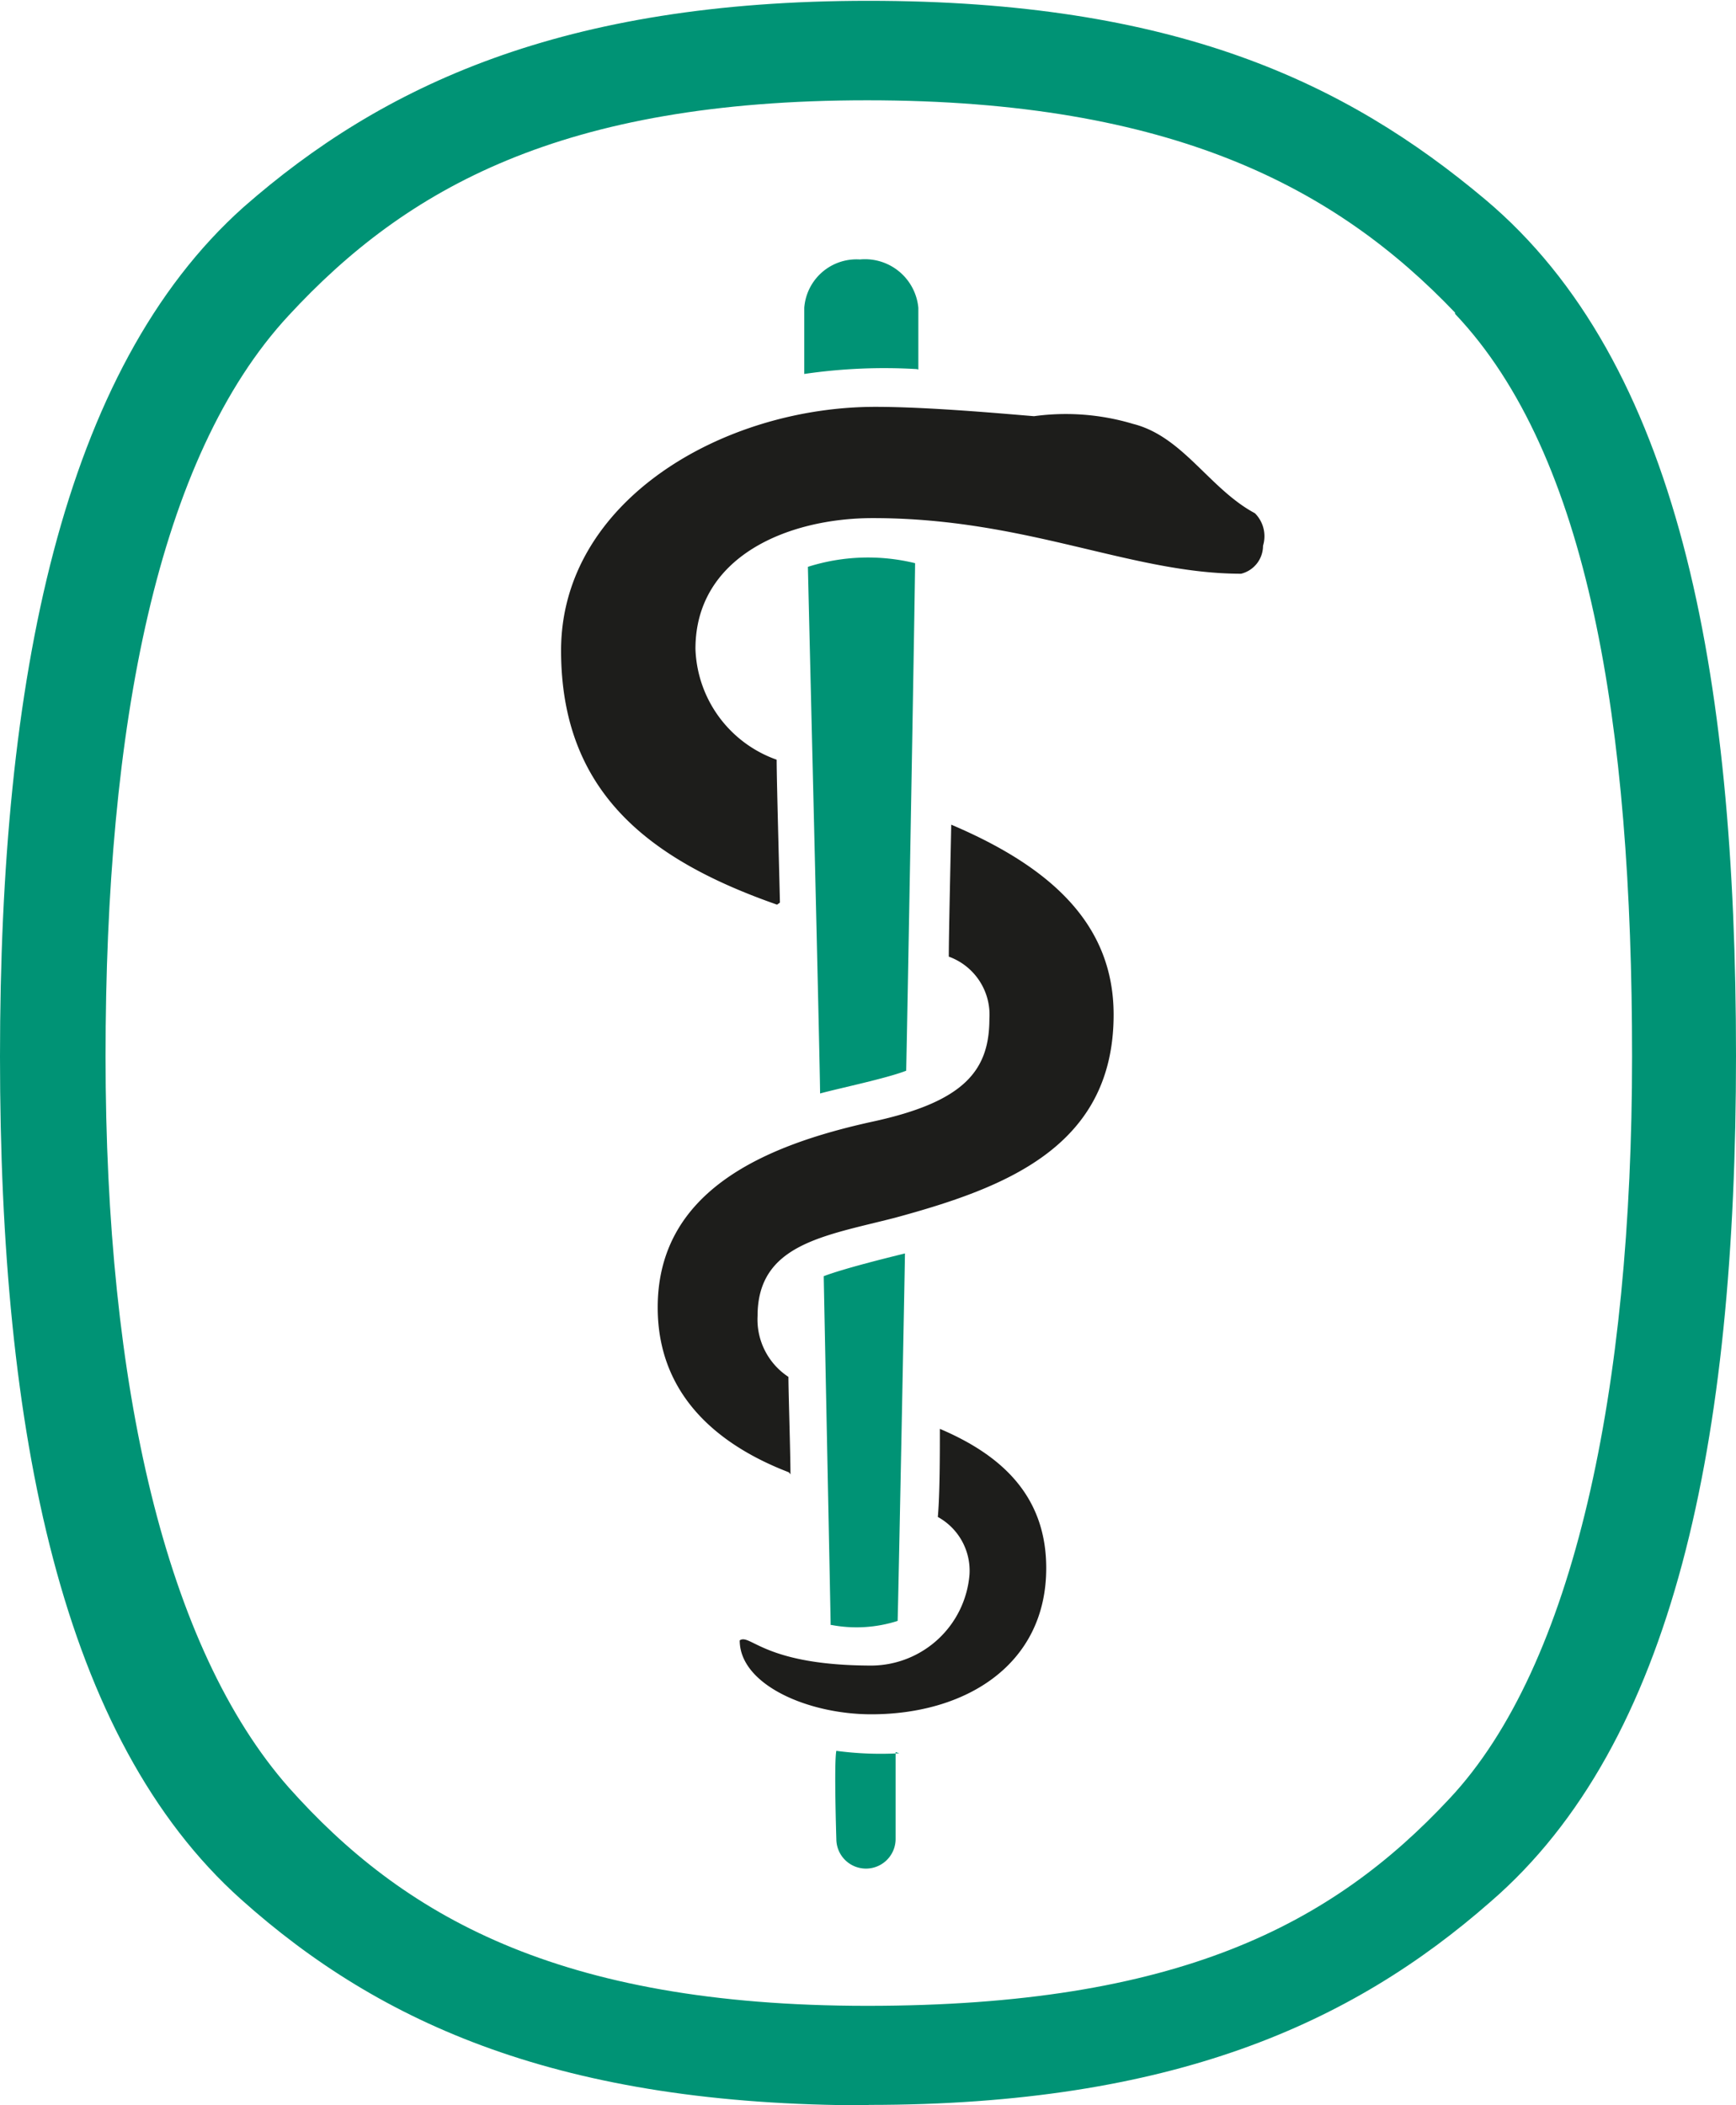 <svg id="Layer_2" data-name="Layer 2" xmlns="http://www.w3.org/2000/svg" viewBox="0 0 42.76 51.85"><defs><style>.cls-1{fill:#009375;}.cls-2{fill:#1d1d1b;}</style></defs><title>logo_gfx</title><path class="cls-1" d="M35.84,7.68c-2.92-3.06-6.95-5.23-14.48-5.23S10,4.62,7.11,7.75C3.88,11.23,2.6,17.86,2.6,26S4.09,40.57,7.11,44c2.79,3.13,6.6,5.38,14.25,5.38s11.45-2,14.34-5.1C38.78,41,40.2,34.18,40.2,26S39.14,11.19,35.84,7.71M21.37,51.83c-7.55,0-12-2-15.43-5.07C1.51,42.8,0,35.27,0,26S1.52,9.08,6,5.08C9.42,2.08,13.86,0,21.39,0S33.14,2,36.58,4.89c4.76,4,6.18,11.6,6.18,21.09s-1.52,16.93-6.05,20.84c-3.42,3-7.84,5-15.31,5" transform="translate(0 0.02)"/><path class="cls-1" d="M20.2,26.94c0-.7-0.29-12.44-0.3-13a4.89,4.89,0,0,1,2.64-.09c0,0.55-.21,12.34-0.22,12.5-0.49.19-1.6,0.42-2.12,0.56" transform="translate(0 0.02)"/><path class="cls-1" d="M20.46,40c0-.17-0.17-8.45-0.17-8.59,0.47-.18,1.47-0.43,2-0.56,0,0.23-.17,8.86-0.18,9.05a3.32,3.32,0,0,1-1.63.1" transform="translate(0 0.02)"/><path class="cls-1" d="M22.06,43.13v2.14a0.73,0.73,0,0,1-1.46,0h0s-0.06-1.87,0-2.17a8.24,8.24,0,0,0,1.55.06" transform="translate(0 0.02)"/><path class="cls-1" d="M22.62,9.08V7.56a1.32,1.32,0,0,0-1.44-1.19h0a1.29,1.29,0,0,0-1.37,1.19V9.19a13.61,13.61,0,0,1,2.77-.12" transform="translate(0 0.02)"/><path class="cls-2" d="M19.43,36.24c-1.77-.68-3.23-1.92-3.23-4.06,0-2.88,2.65-4,5.31-4.58,2.25-.49,2.86-1.26,2.86-2.53a1.52,1.52,0,0,0-1-1.53c0-.56.05-2.69,0.06-3.25,2.47,1.05,4,2.46,4,4.68,0,3.27-2.7,4.27-5.38,5-1.75.45-3.39,0.65-3.39,2.42a1.69,1.69,0,0,0,.76,1.5c0,0.37.05,1.88,0.05,2.4" transform="translate(0 0.02)"/><path class="cls-2" d="M23.1,37.34a1.51,1.51,0,0,1,.78,1.42A2.44,2.44,0,0,1,21.48,41c-2.66,0-3-.8-3.26-0.62,0,1.09,1.68,1.82,3.24,1.82,2.34,0,4.31-1.23,4.31-3.6,0-1.77-1.09-2.78-2.62-3.43,0,0.63,0,1.6-.05,2.17" transform="translate(0 0.02)"/><path class="cls-2" d="M19.14,22.26C16,21.16,13.82,19.5,13.82,16c0-3.69,4-6,7.74-6,1.36,0,3.27.18,3.91,0.23a5.77,5.77,0,0,1,2.44.19c1.23,0.31,1.88,1.6,3,2.2a0.8,0.8,0,0,1,.2.8,0.71,0.71,0,0,1-.54.69c-2.71,0-5.28-1.37-9.07-1.37-2.1,0-4.37.95-4.37,3.22a3,3,0,0,0,2,2.73c0,0.54.08,3.33,0.08,3.52" transform="translate(0 0.02)"/></svg>